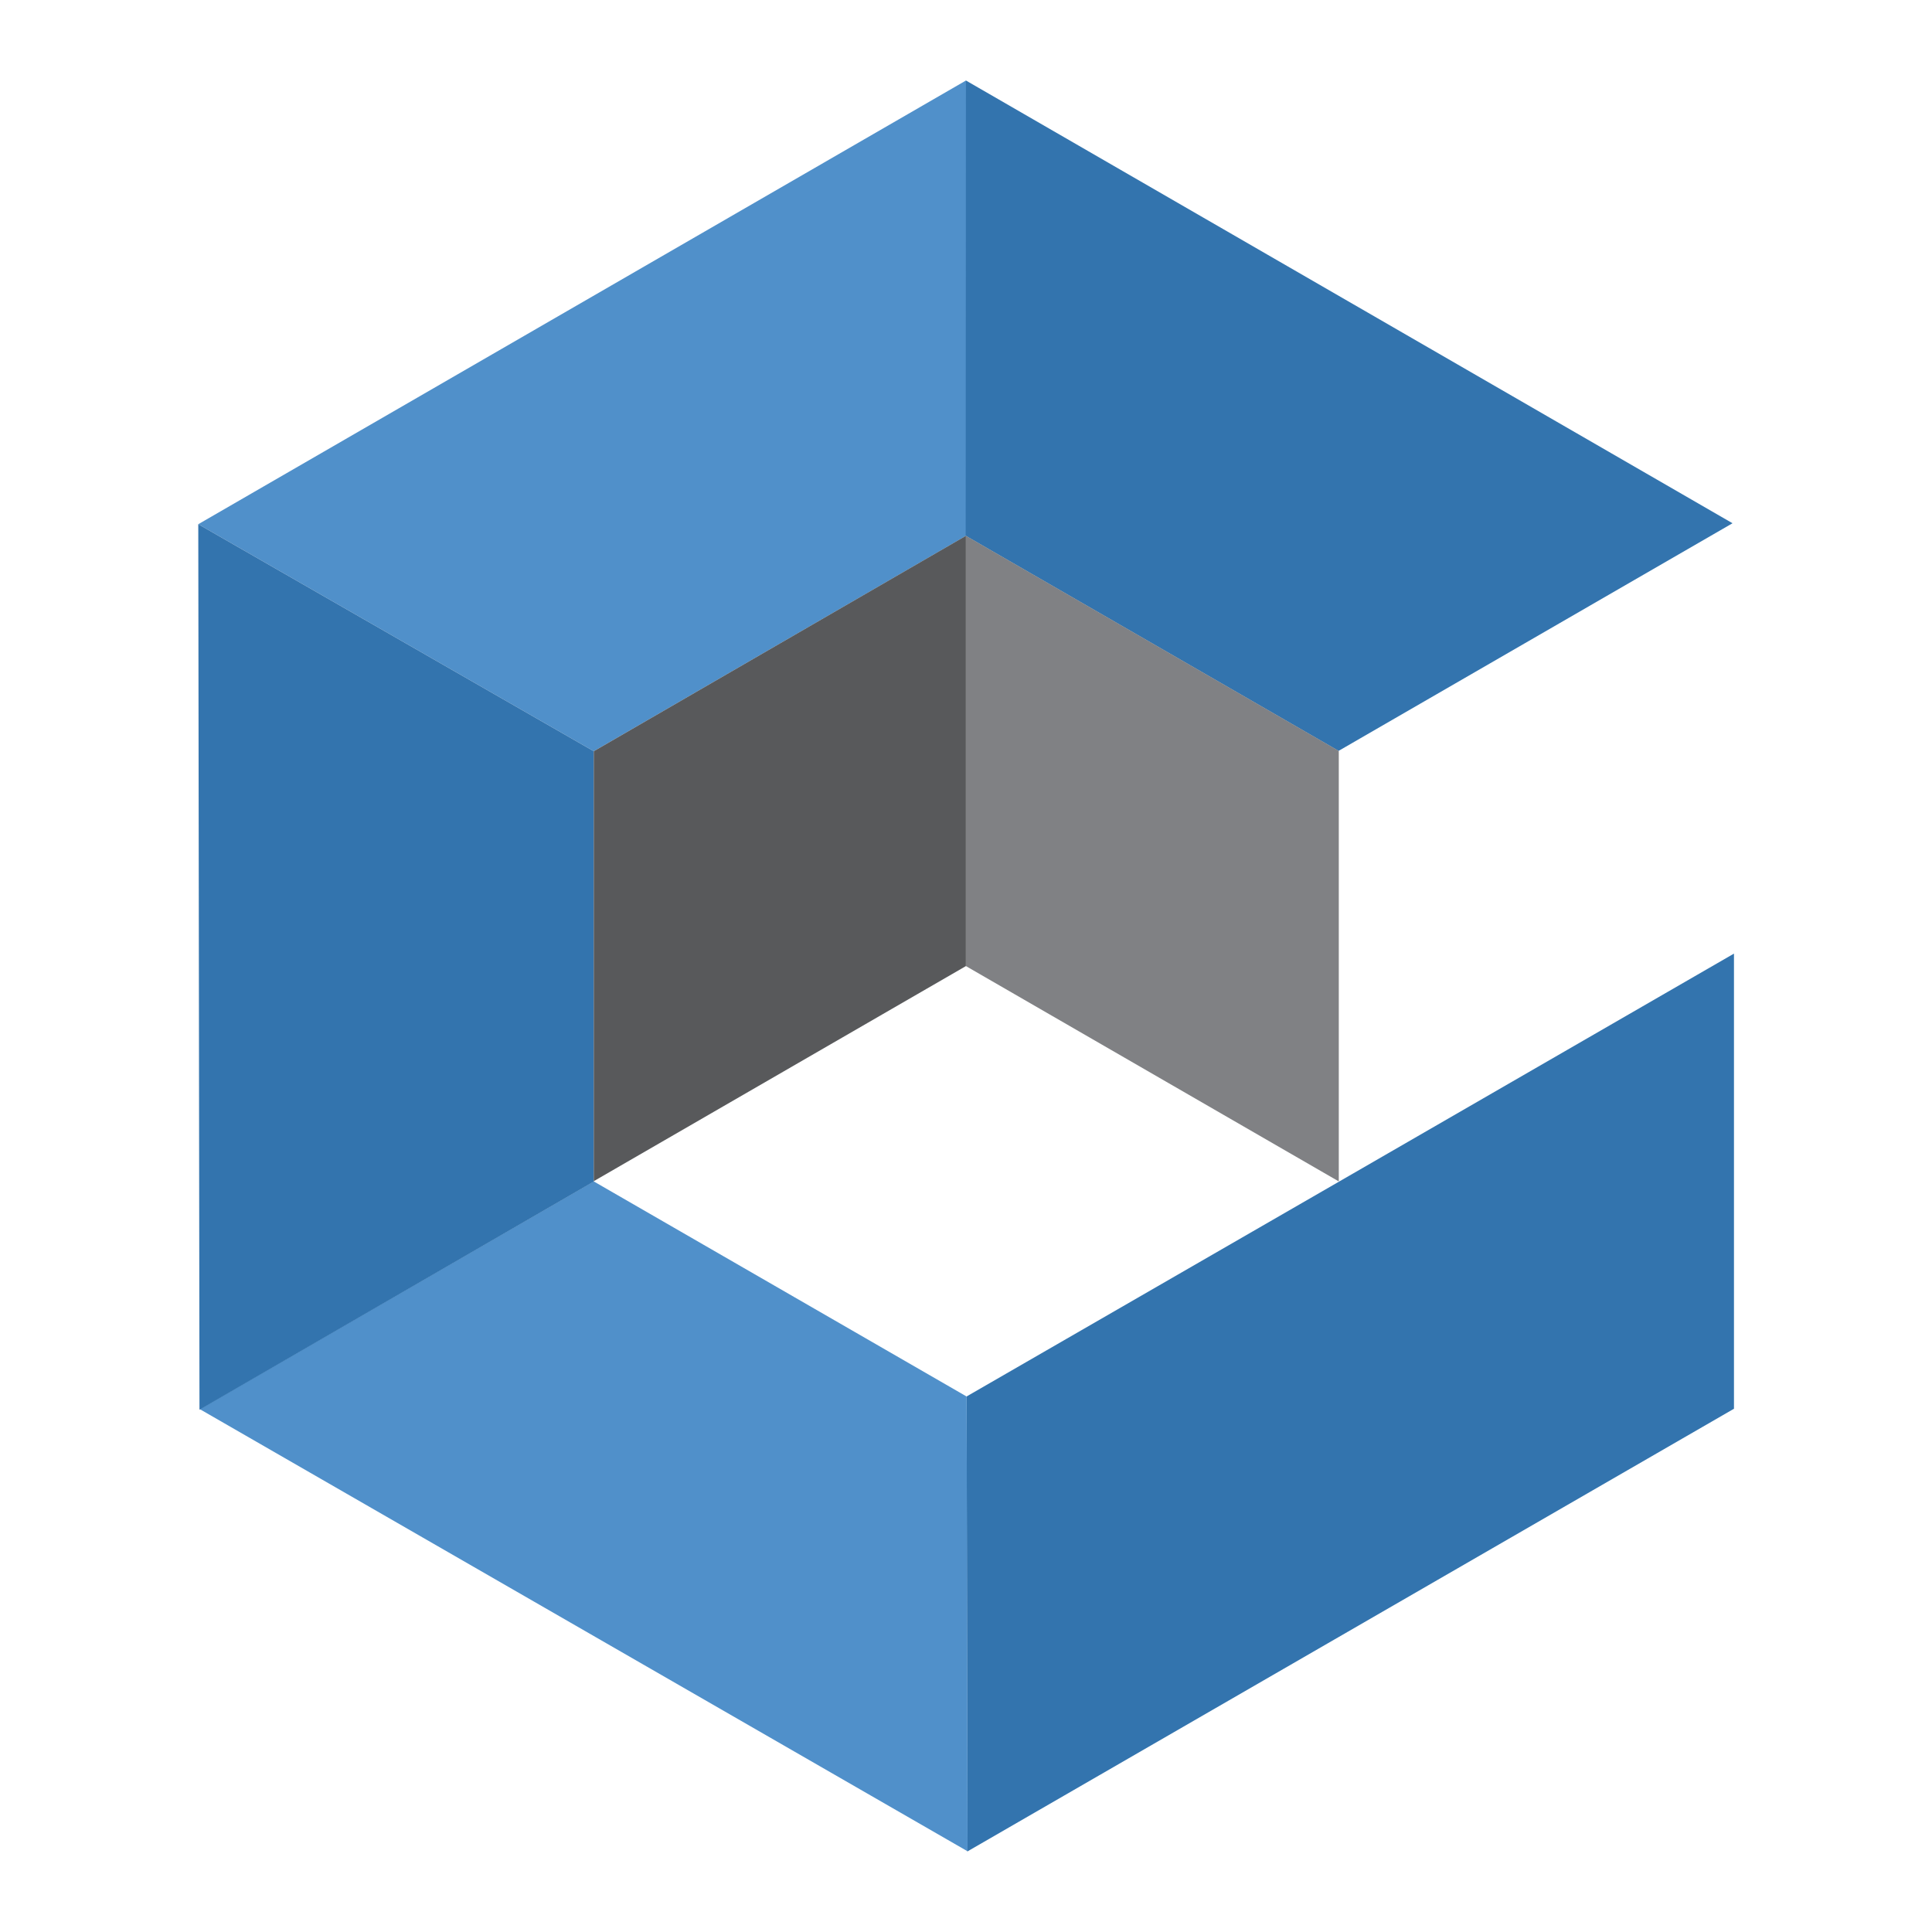 <svg xmlns="http://www.w3.org/2000/svg" xmlns:xlink="http://www.w3.org/1999/xlink" width="24" height="24" viewBox="0 0 24 24">
  <defs>
    <clipPath id="clip-path">
      <rect id="Rectangle_1707" data-name="Rectangle 1707" width="24" height="24" transform="translate(250 226)" fill="#fff" stroke="#707070" stroke-width="1"/>
    </clipPath>
  </defs>
  <g id="cyber_ark" transform="translate(-250 -226)" clip-path="url(#clip-path)">
    <g id="cyberark-icon" transform="translate(252.463 227)">
      <g id="Group_9018" data-name="Group 9018">
        <path id="Path_18312" data-name="Path 18312" d="M4.913,8.332,9.537,5.656V0L0,5.512Z" fill="#5090ca"/>
        <path id="Path_18313" data-name="Path 18313" d="M27.752,22l-.008-5.653,4.632-2.672,4.9-2.829V16.5Zm-.02-16.344,4.632,2.672L37.258,5.5,27.735,0Z" transform="translate(-18.199)" fill="#3374ae"/>
        <path id="Path_18314" data-name="Path 18314" d="M9.582,42.456,4.95,39.784.056,42.613l9.537,5.492Z" transform="translate(-0.037 -26.108)" fill="#5090ca"/>
        <path id="Path_18315" data-name="Path 18315" d="M4.913,24.2V18.854L0,16.034l.015,11Z" transform="translate(0 -10.522)" fill="#3374ae"/>
        <path id="Path_18316" data-name="Path 18316" d="M27.742,16.455l4.632,2.672v5.348L27.742,21.8Z" transform="translate(-18.206 -10.799)" fill="#808184"/>
        <path id="Path_18317" data-name="Path 18317" d="M18.916,16.455V21.8l-4.623,2.672V19.131l4.623-2.676" transform="translate(-9.38 -10.799)" fill="#58595b"/>
      </g>
    </g>
  </g>
</svg>
